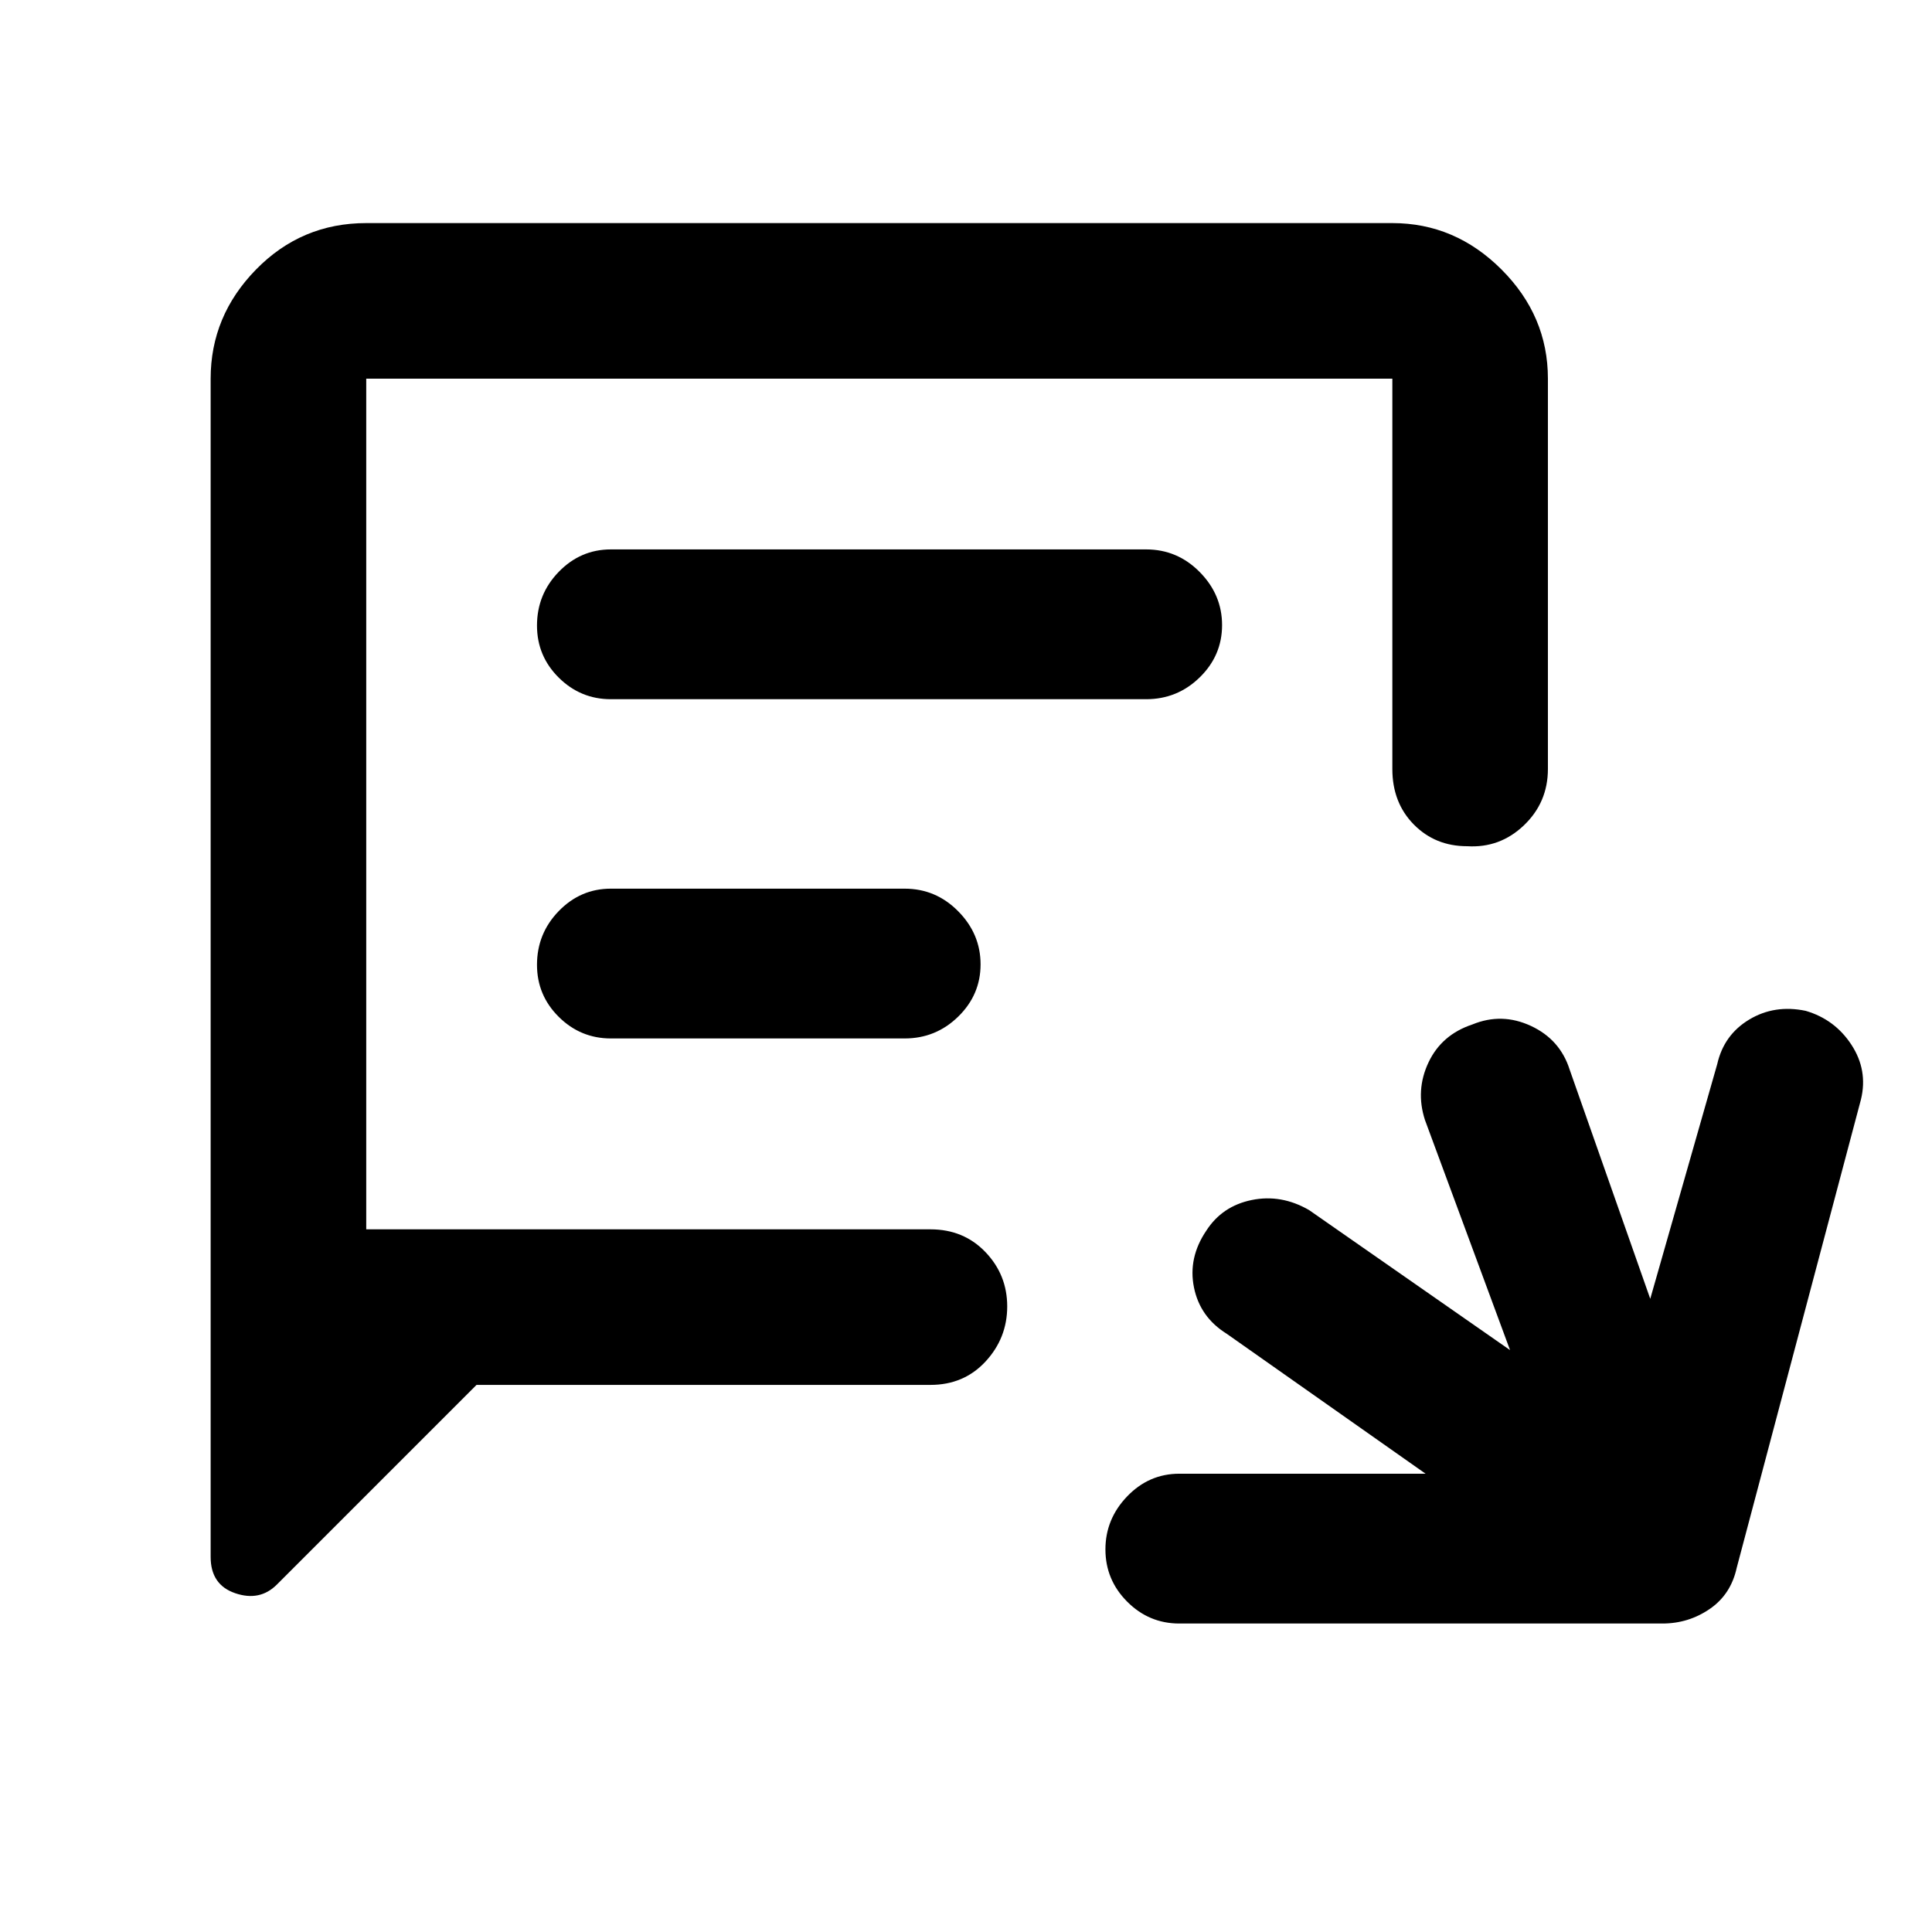 <svg xmlns="http://www.w3.org/2000/svg" height="48" viewBox="0 -960 960 960" width="48"><path d="M586-153.28q-15.08 0-25.9-10.85-10.82-10.85-10.82-25.98 0-15.12 10.82-26.37 10.82-11.24 25.9-11.24h122.37l-98.85-69.56q-13.24-8.24-16.24-22.98-3-14.74 6.12-28.22 7.88-12.24 22.57-15.24 14.68-3 28.51 5l99.85 69.57-42.29-114.37q-4.76-14.72 1.76-28.54 6.51-13.82 21.84-18.9 14.6-6 29.08.74 14.48 6.74 19.24 21.74L820-314.63l33.28-116.61q3.3-14.57 15.89-22.14 12.59-7.58 28.07-4.34 14.48 4.24 22.72 16.85 8.24 12.61 4.76 27.11l-61.76 232.8q-2.88 13.23-13.42 20.45-10.54 7.23-23.5 7.23H586ZM236.78-271.85l-99.19 99.2q-8.48 8.48-20.7 4.31-12.22-4.16-12.22-18.03v-585.48q0-31.18 22.56-54.24 22.56-23.06 54.75-23.06h509.87q31.18 0 54.24 23.06 23.06 23.06 23.06 54.24v193.94q0 16.63-11.92 28.01-11.92 11.38-28.23 10.38-15.86 0-26.51-10.82-10.64-10.81-10.64-27.57v-193.94H181.98v422.7h280.35q16.52 0 27.33 11.3 10.82 11.3 10.82 27.01 0 15.7-10.75 27.35-10.76 11.64-27.4 11.64H236.78Zm66.76-340.72h265.98q15.51 0 26.61-10.84 11.11-10.85 11.11-25.98t-11.11-26.37Q585.03-687 569.52-687H303.54q-15.08 0-25.9 11.14-10.81 11.14-10.81 26.7 0 15.14 10.81 25.87 10.82 10.72 25.9 10.72Zm0 168.57h145.98q15.51 0 26.61-10.85 11.11-10.85 11.11-25.97 0-15.13-11.11-26.37-11.1-11.24-26.61-11.24H303.54q-15.08 0-25.9 11.14-10.81 11.14-10.81 26.7 0 15.13 10.81 25.86Q288.46-444 303.54-444Zm-121.56 94.85v-422.7V-349.15Z"/></svg>